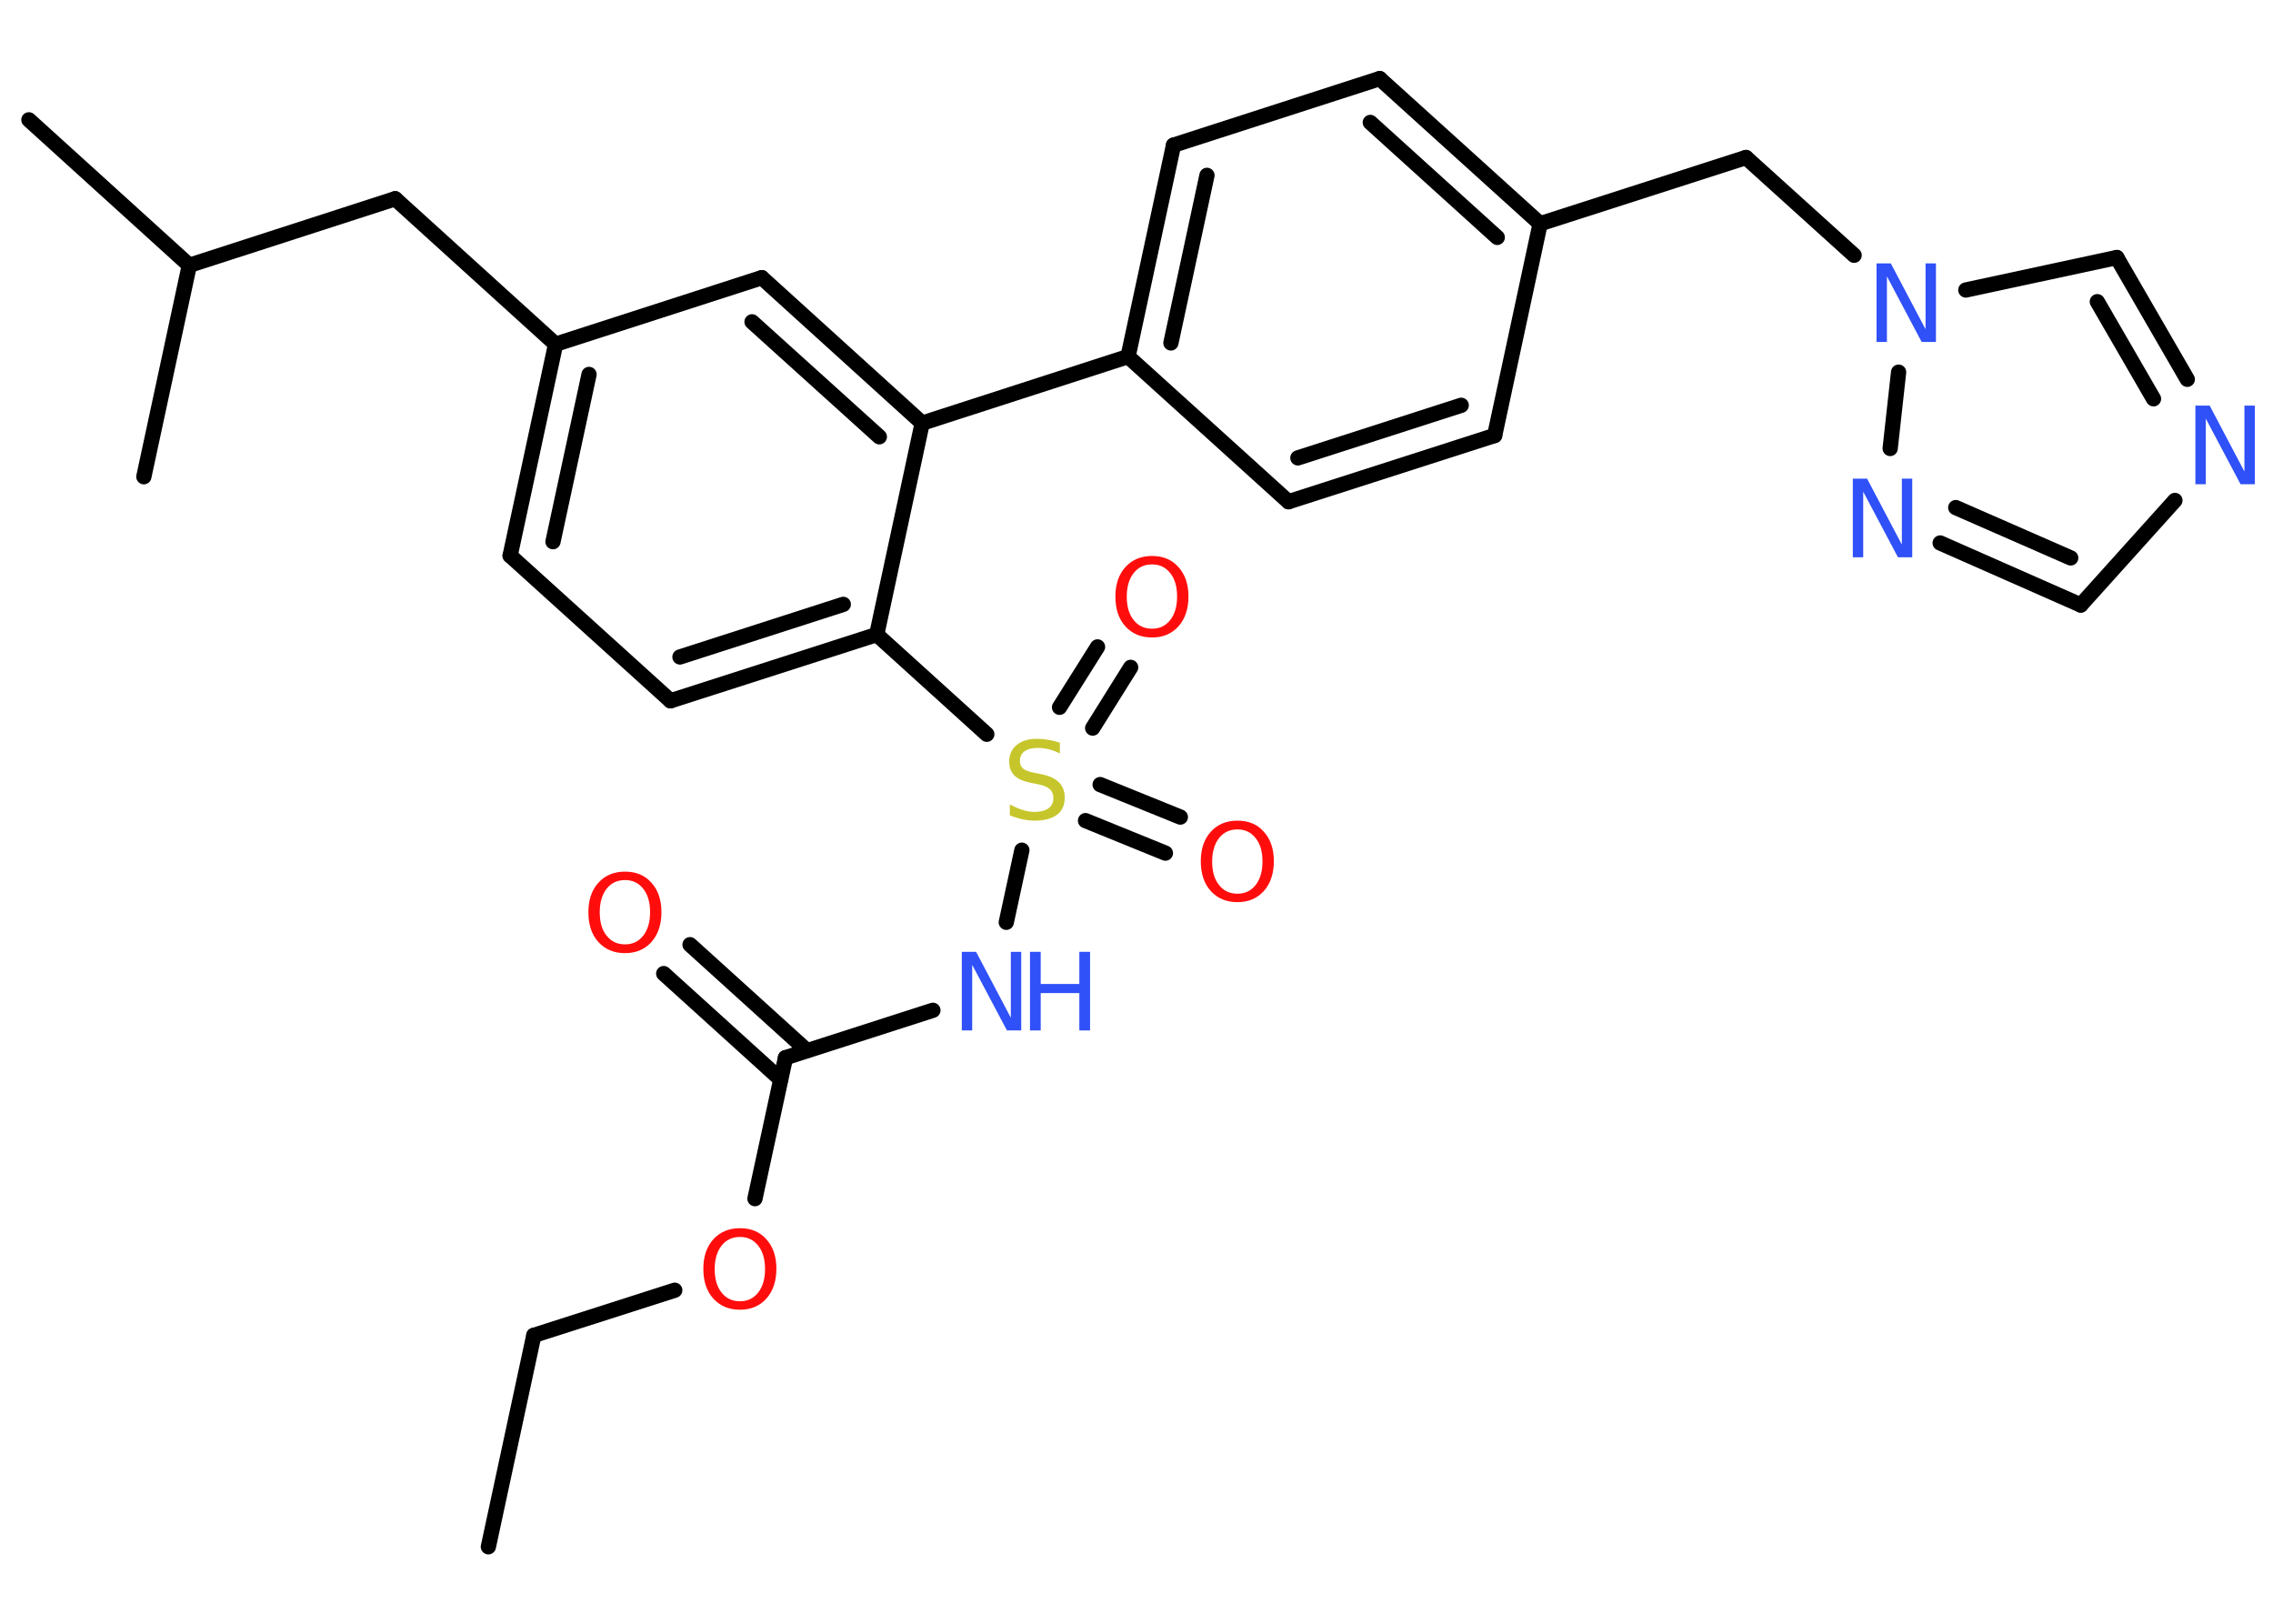 <?xml version='1.0' encoding='UTF-8'?>
<!DOCTYPE svg PUBLIC "-//W3C//DTD SVG 1.1//EN" "http://www.w3.org/Graphics/SVG/1.1/DTD/svg11.dtd">
<svg version='1.2' xmlns='http://www.w3.org/2000/svg' xmlns:xlink='http://www.w3.org/1999/xlink' width='70.0mm' height='50.0mm' viewBox='0 0 70.0 50.0'>
  <desc>Generated by the Chemistry Development Kit (http://github.com/cdk)</desc>
  <g stroke-linecap='round' stroke-linejoin='round' stroke='#000000' stroke-width='.47' fill='#3050F8'>
    <rect x='.0' y='.0' width='70.0' height='50.0' fill='#FFFFFF' stroke='none'/>
    <g id='mol1' class='mol'>
      <line id='mol1bnd1' class='bond' x1='15.04' y1='47.63' x2='16.44' y2='41.12'/>
      <line id='mol1bnd2' class='bond' x1='16.44' y1='41.12' x2='20.78' y2='39.73'/>
      <line id='mol1bnd3' class='bond' x1='23.25' y1='36.91' x2='24.19' y2='32.57'/>
      <g id='mol1bnd4' class='bond'>
        <line x1='24.04' y1='33.24' x2='20.44' y2='29.98'/>
        <line x1='24.85' y1='32.35' x2='21.25' y2='29.09'/>
      </g>
      <line id='mol1bnd5' class='bond' x1='24.19' y1='32.57' x2='28.73' y2='31.11'/>
      <line id='mol1bnd6' class='bond' x1='30.99' y1='28.4' x2='31.47' y2='26.18'/>
      <g id='mol1bnd7' class='bond'>
        <line x1='33.88' y1='24.16' x2='36.35' y2='25.16'/>
        <line x1='33.43' y1='25.27' x2='35.89' y2='26.27'/>
      </g>
      <g id='mol1bnd8' class='bond'>
        <line x1='32.63' y1='21.78' x2='33.8' y2='19.92'/>
        <line x1='33.65' y1='22.42' x2='34.82' y2='20.55'/>
      </g>
      <line id='mol1bnd9' class='bond' x1='30.39' y1='22.61' x2='27.0' y2='19.54'/>
      <g id='mol1bnd10' class='bond'>
        <line x1='20.65' y1='21.58' x2='27.0' y2='19.54'/>
        <line x1='20.94' y1='20.23' x2='25.97' y2='18.61'/>
      </g>
      <line id='mol1bnd11' class='bond' x1='20.65' y1='21.58' x2='15.71' y2='17.11'/>
      <g id='mol1bnd12' class='bond'>
        <line x1='17.11' y1='10.6' x2='15.71' y2='17.11'/>
        <line x1='18.14' y1='11.53' x2='17.03' y2='16.68'/>
      </g>
      <line id='mol1bnd13' class='bond' x1='17.11' y1='10.6' x2='12.17' y2='6.12'/>
      <line id='mol1bnd14' class='bond' x1='12.17' y1='6.12' x2='5.83' y2='8.17'/>
      <line id='mol1bnd15' class='bond' x1='5.83' y1='8.17' x2='.89' y2='3.69'/>
      <line id='mol1bnd16' class='bond' x1='5.83' y1='8.17' x2='4.43' y2='14.68'/>
      <line id='mol1bnd17' class='bond' x1='17.11' y1='10.6' x2='23.46' y2='8.55'/>
      <g id='mol1bnd18' class='bond'>
        <line x1='28.4' y1='13.03' x2='23.46' y2='8.55'/>
        <line x1='27.08' y1='13.45' x2='23.16' y2='9.91'/>
      </g>
      <line id='mol1bnd19' class='bond' x1='27.0' y1='19.54' x2='28.4' y2='13.03'/>
      <line id='mol1bnd20' class='bond' x1='28.4' y1='13.03' x2='34.74' y2='10.98'/>
      <g id='mol1bnd21' class='bond'>
        <line x1='36.14' y1='4.47' x2='34.74' y2='10.98'/>
        <line x1='37.17' y1='5.4' x2='36.06' y2='10.56'/>
      </g>
      <line id='mol1bnd22' class='bond' x1='36.14' y1='4.47' x2='42.49' y2='2.42'/>
      <g id='mol1bnd23' class='bond'>
        <line x1='47.43' y1='6.89' x2='42.49' y2='2.42'/>
        <line x1='46.11' y1='7.31' x2='42.2' y2='3.77'/>
      </g>
      <line id='mol1bnd24' class='bond' x1='47.43' y1='6.89' x2='53.77' y2='4.85'/>
      <line id='mol1bnd25' class='bond' x1='53.77' y1='4.85' x2='57.1' y2='7.86'/>
      <line id='mol1bnd26' class='bond' x1='60.54' y1='8.93' x2='65.19' y2='7.93'/>
      <g id='mol1bnd27' class='bond'>
        <line x1='67.36' y1='11.68' x2='65.19' y2='7.93'/>
        <line x1='66.32' y1='12.28' x2='64.59' y2='9.29'/>
      </g>
      <line id='mol1bnd28' class='bond' x1='66.98' y1='15.41' x2='64.08' y2='18.63'/>
      <g id='mol1bnd29' class='bond'>
        <line x1='59.75' y1='16.72' x2='64.08' y2='18.63'/>
        <line x1='60.23' y1='15.63' x2='63.77' y2='17.18'/>
      </g>
      <line id='mol1bnd30' class='bond' x1='58.47' y1='11.46' x2='58.21' y2='13.81'/>
      <line id='mol1bnd31' class='bond' x1='47.43' y1='6.89' x2='46.03' y2='13.41'/>
      <g id='mol1bnd32' class='bond'>
        <line x1='39.68' y1='15.45' x2='46.03' y2='13.41'/>
        <line x1='39.97' y1='14.1' x2='45.0' y2='12.48'/>
      </g>
      <line id='mol1bnd33' class='bond' x1='34.74' y1='10.98' x2='39.68' y2='15.45'/>
      <path id='mol1atm3' class='atom' d='M22.79 38.09q-.36 .0 -.57 .27q-.21 .27 -.21 .72q.0 .46 .21 .72q.21 .27 .57 .27q.35 .0 .56 -.27q.21 -.27 .21 -.72q.0 -.46 -.21 -.72q-.21 -.27 -.56 -.27zM22.79 37.82q.51 .0 .81 .34q.31 .34 .31 .91q.0 .57 -.31 .92q-.31 .34 -.81 .34q-.51 .0 -.82 -.34q-.31 -.34 -.31 -.92q.0 -.57 .31 -.91q.31 -.34 .82 -.34z' stroke='none' fill='#FF0D0D'/>
      <path id='mol1atm5' class='atom' d='M19.25 27.1q-.36 .0 -.57 .27q-.21 .27 -.21 .72q.0 .46 .21 .72q.21 .27 .57 .27q.35 .0 .56 -.27q.21 -.27 .21 -.72q.0 -.46 -.21 -.72q-.21 -.27 -.56 -.27zM19.25 26.84q.51 .0 .81 .34q.31 .34 .31 .91q.0 .57 -.31 .92q-.31 .34 -.81 .34q-.51 .0 -.82 -.34q-.31 -.34 -.31 -.92q.0 -.57 .31 -.91q.31 -.34 .82 -.34z' stroke='none' fill='#FF0D0D'/>
      <g id='mol1atm6' class='atom'>
        <path d='M29.62 29.31h.44l1.07 2.03v-2.03h.32v2.42h-.44l-1.07 -2.02v2.02h-.32v-2.42z' stroke='none'/>
        <path d='M31.72 29.31h.33v.99h1.19v-.99h.33v2.42h-.33v-1.15h-1.19v1.15h-.33v-2.42z' stroke='none'/>
      </g>
      <path id='mol1atm7' class='atom' d='M32.64 22.88v.32q-.18 -.09 -.35 -.13q-.17 -.04 -.32 -.04q-.27 .0 -.41 .1q-.15 .1 -.15 .3q.0 .16 .1 .24q.1 .08 .36 .13l.2 .04q.36 .07 .54 .25q.18 .18 .18 .47q.0 .35 -.24 .53q-.24 .18 -.69 .18q-.17 .0 -.36 -.04q-.19 -.04 -.4 -.12v-.34q.2 .11 .39 .17q.19 .06 .37 .06q.28 .0 .43 -.11q.15 -.11 .15 -.31q.0 -.18 -.11 -.28q-.11 -.1 -.36 -.15l-.2 -.04q-.37 -.07 -.53 -.23q-.16 -.16 -.16 -.43q.0 -.32 .23 -.51q.23 -.19 .62 -.19q.17 .0 .35 .03q.18 .03 .36 .09z' stroke='none' fill='#C6C62C'/>
      <path id='mol1atm8' class='atom' d='M38.11 25.54q-.36 .0 -.57 .27q-.21 .27 -.21 .72q.0 .46 .21 .72q.21 .27 .57 .27q.35 .0 .56 -.27q.21 -.27 .21 -.72q.0 -.46 -.21 -.72q-.21 -.27 -.56 -.27zM38.11 25.27q.51 .0 .81 .34q.31 .34 .31 .91q.0 .57 -.31 .92q-.31 .34 -.81 .34q-.51 .0 -.82 -.34q-.31 -.34 -.31 -.92q.0 -.57 .31 -.91q.31 -.34 .82 -.34z' stroke='none' fill='#FF0D0D'/>
      <path id='mol1atm9' class='atom' d='M35.48 17.38q-.36 .0 -.57 .27q-.21 .27 -.21 .72q.0 .46 .21 .72q.21 .27 .57 .27q.35 .0 .56 -.27q.21 -.27 .21 -.72q.0 -.46 -.21 -.72q-.21 -.27 -.56 -.27zM35.48 17.12q.51 .0 .81 .34q.31 .34 .31 .91q.0 .57 -.31 .92q-.31 .34 -.81 .34q-.51 .0 -.82 -.34q-.31 -.34 -.31 -.92q.0 -.57 .31 -.91q.31 -.34 .82 -.34z' stroke='none' fill='#FF0D0D'/>
      <path id='mol1atm25' class='atom' d='M57.79 8.11h.44l1.07 2.03v-2.03h.32v2.42h-.44l-1.07 -2.02v2.02h-.32v-2.42z' stroke='none'/>
      <path id='mol1atm27' class='atom' d='M67.61 12.49h.44l1.07 2.03v-2.03h.32v2.42h-.44l-1.07 -2.02v2.02h-.32v-2.42z' stroke='none'/>
      <path id='mol1atm29' class='atom' d='M57.06 14.74h.44l1.07 2.03v-2.03h.32v2.42h-.44l-1.07 -2.02v2.02h-.32v-2.42z' stroke='none'/>
    </g>
  </g>
</svg>
